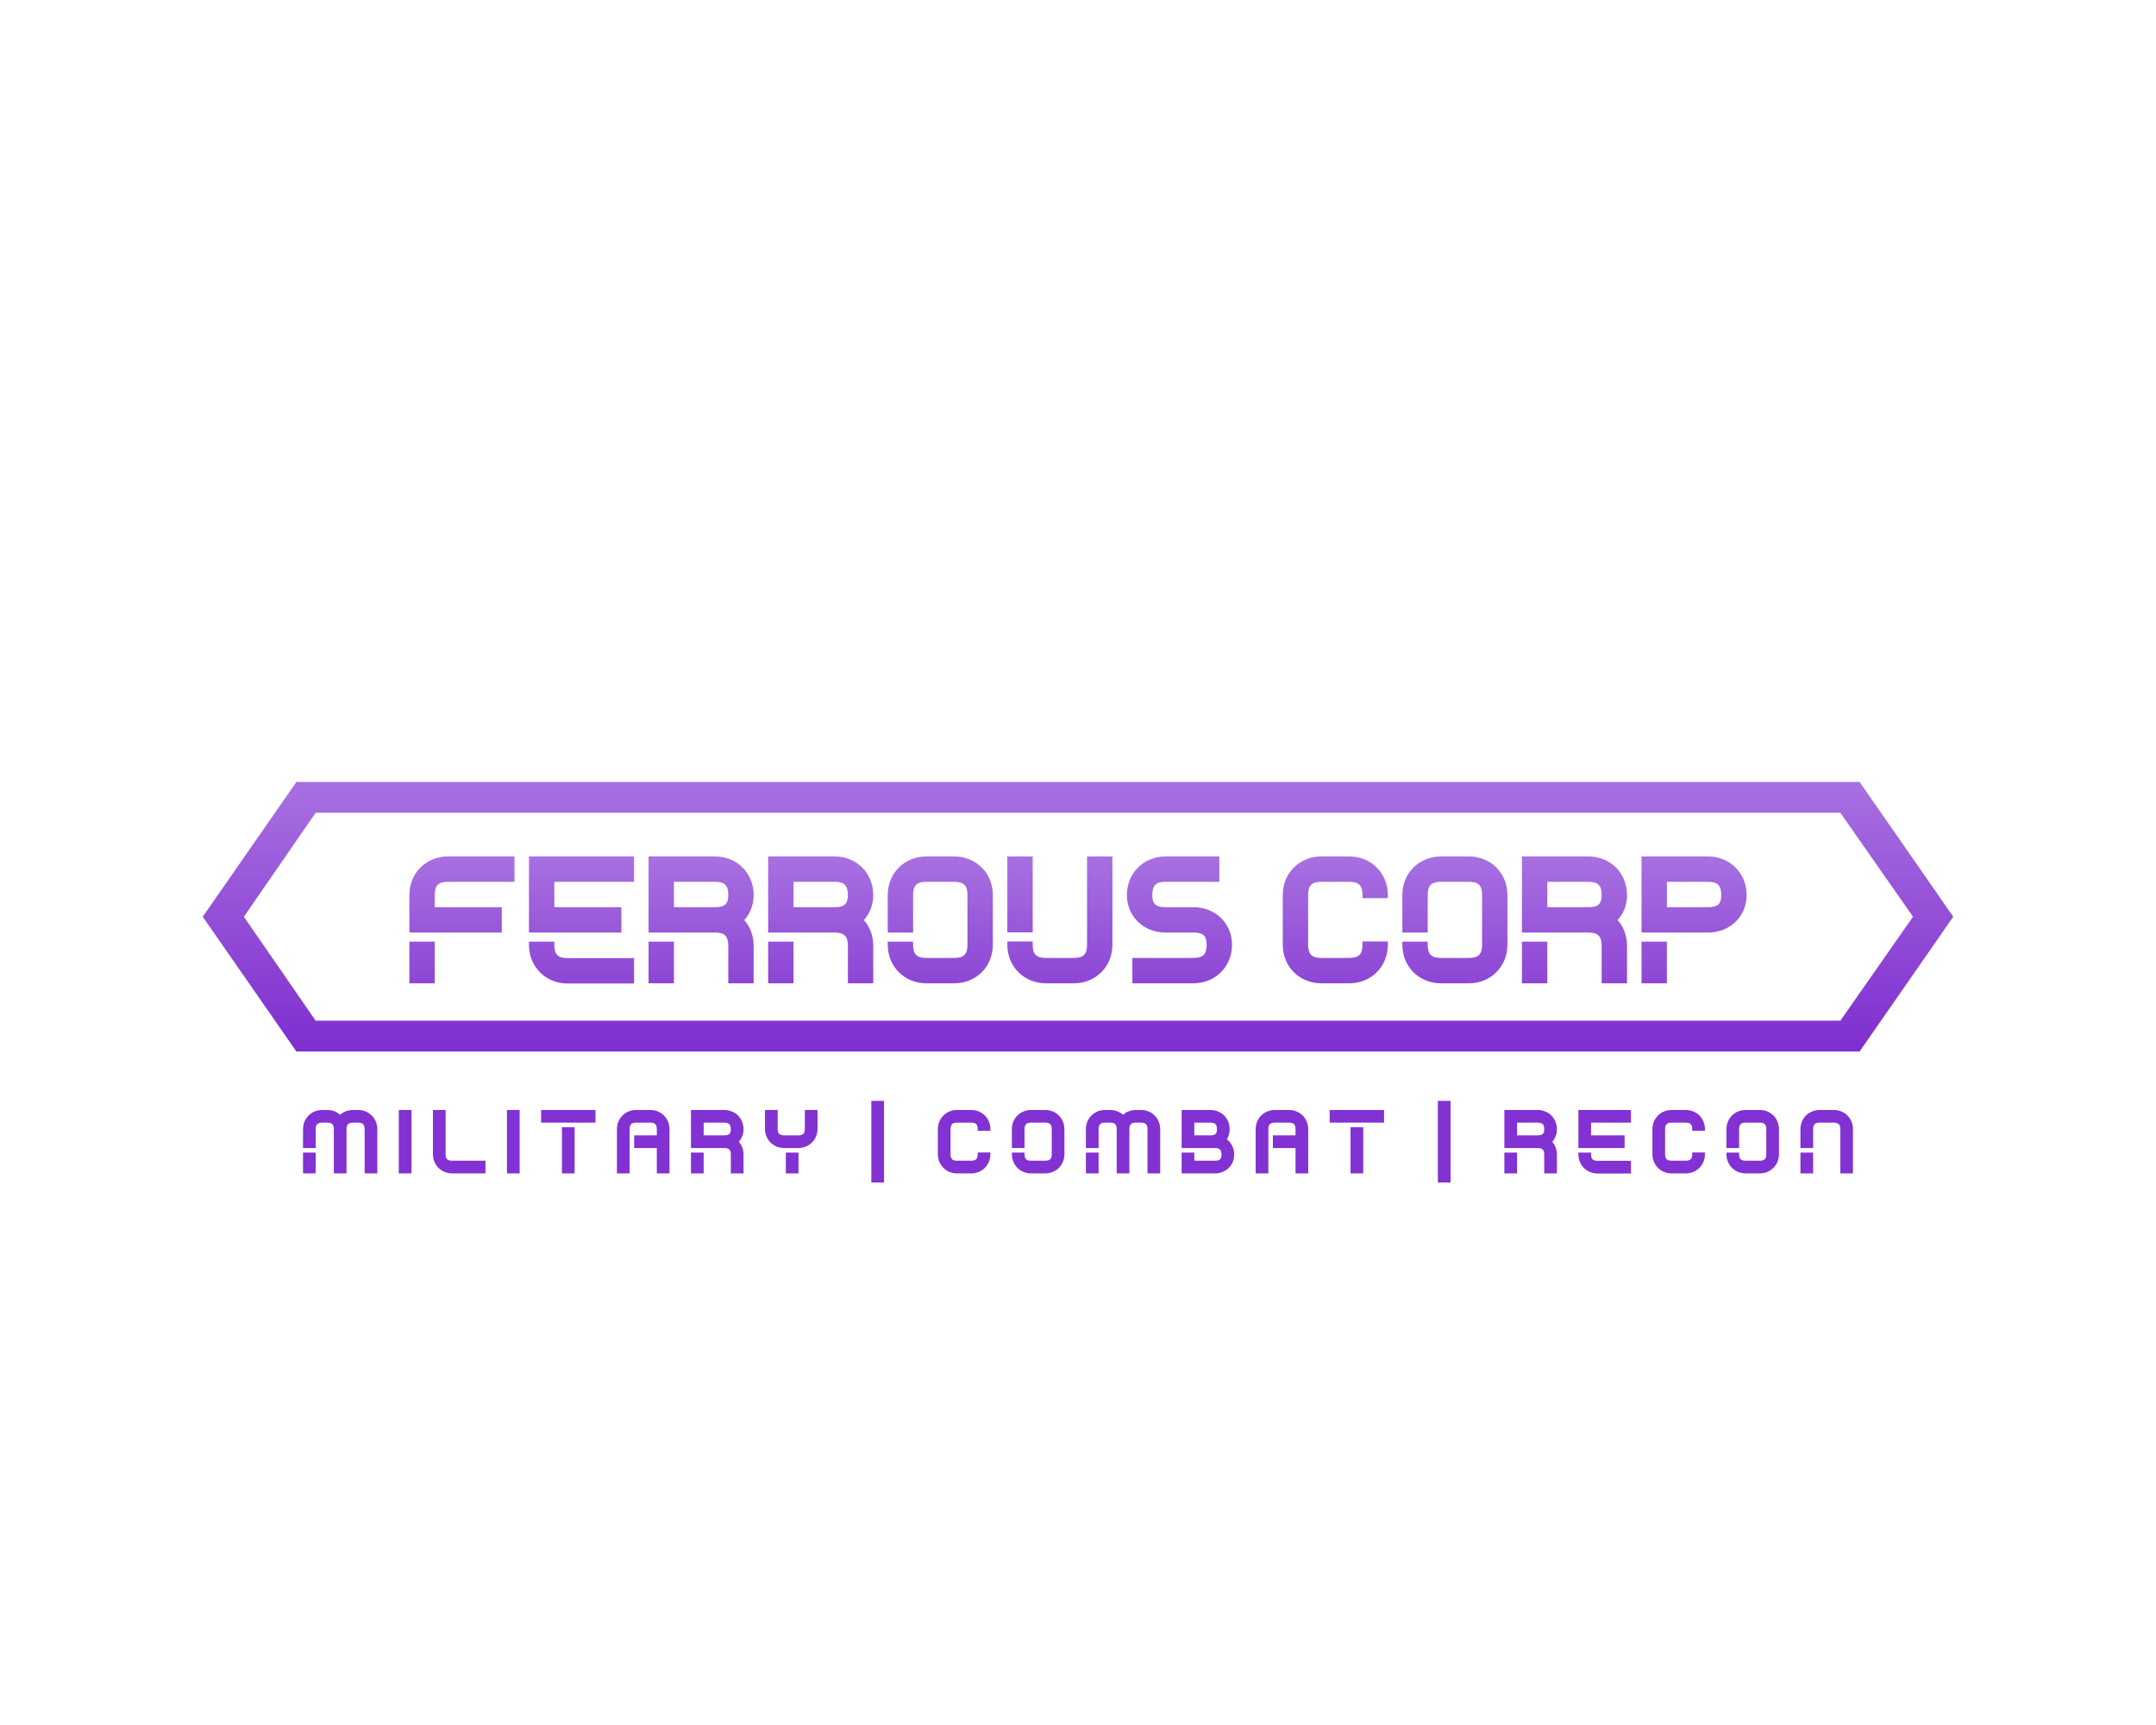 <?xml version="1.0" encoding="UTF-8" standalone="no" ?>
<!DOCTYPE svg PUBLIC "-//W3C//DTD SVG 1.1//EN" "http://www.w3.org/Graphics/SVG/1.1/DTD/svg11.dtd">
<svg xmlns="http://www.w3.org/2000/svg" xmlns:xlink="http://www.w3.org/1999/xlink" version="1.1" width="1280" height="1024" viewBox="0 -80 1280 1024" xml:space="preserve">
<desc>Created with Fabric.js 4.4.0</desc>
<defs>
</defs>
<g transform="matrix(1 0 0 1 640 512)" id="background-logo"  >
<rect style="stroke: none; stroke-width: 0; stroke-dasharray: none; stroke-linecap: butt; stroke-dashoffset: 0; stroke-linejoin: miter; stroke-miterlimit: 4; fill: rgb(255,255,255); fill-opacity: 0; fill-rule: nonzero; opacity: 1;"  paint-order="stroke"  x="-640" y="-512" rx="0" ry="0" width="1280" height="1024" />
</g>
<g transform="matrix(1.921 0 0 1.921 640 464.19)" id="logo-logo"  >
<g style=""  paint-order="stroke"   >
		<g transform="matrix(2.705 0 0 2.38 0 0)"  >
<g style=""  paint-order="stroke"   >
		<g transform="matrix(1 0 0 1 0 0)"  >
<linearGradient id="SVGID_1_34798" gradientUnits="userSpaceOnUse" gradientTransform="matrix(1 0 0 1 0 0)"  x1="0" y1="0" x2="0" y2="36">
<stop offset="0%" style="stop-color:rgb(168,112,225);stop-opacity: 1"/>
<stop offset="100%" style="stop-color:rgb(125,44,206);stop-opacity: 1"/>
</linearGradient>
<path style="stroke: none; stroke-width: 1; stroke-dasharray: none; stroke-linecap: butt; stroke-dashoffset: 0; stroke-linejoin: miter; stroke-miterlimit: 4; fill: url(#SVGID_1_34798); fill-rule: nonzero; opacity: 1;"  paint-order="stroke"  transform=" translate(-100, -17.5)" d="M 187.1 4 L 195.4 17.5 L 187.1 31 L 12.9 31 L 4.7 17.5 L 12.9 4 L 187.1 4 M 189.3 0 L 10.7 0 L 0 17.5 L 10.7 35 L 189.3 35 L 200 17.5 L 189.3 0 L 189.3 0 z" stroke-linecap="round" />
</g>
</g>
</g>
</g>
</g>
<g transform="matrix(1.921 0 0 1.921 640 466.113)" id="text-logo"  >
<g style=""  paint-order="stroke"   >
		<g transform="matrix(1 0 0 1 0 0)" id="text-logo-path-0"  >
<linearGradient id="SVGID_34799" gradientUnits="userSpaceOnUse" gradientTransform="matrix(1 0 0 1 2.24 -39.2)"  x1="0" y1="0" x2="0" y2="63">
<stop offset="0%" style="stop-color:rgb(168,112,225);stop-opacity: 1"/>
<stop offset="100%" style="stop-color:rgb(125,44,206);stop-opacity: 1"/>
</linearGradient>
<path style="stroke: none; stroke-width: 0.677; stroke-dasharray: none; stroke-linecap: butt; stroke-dashoffset: 0; stroke-linejoin: miter; stroke-miterlimit: 4; fill: url(#SVGID_34799); fill-rule: nonzero; opacity: 1;"  paint-order="stroke"  transform=" translate(-208.88, 19.57)" d="M 10.08 0 L 10.08 -12.88 L 2.24 -12.88 L 2.24 0 Z M 2.24 -15.68 L 30.8 -15.68 L 30.8 -23.52 L 10.08 -23.52 L 10.08 -27.27 C 10.08 -30.24 11.2 -31.36 14.17 -31.36 L 34.72 -31.36 L 34.72 -39.2 L 14.17 -39.2 C 7.39 -39.2 2.24 -34.05 2.24 -27.27 Z M 71.68 -7.78 L 51.13 -7.78 C 48.16 -7.78 47.04 -8.9 47.04 -11.87 L 47.04 -12.88 L 39.2 -12.88 L 39.2 -11.87 C 39.2 -5.1 44.35 0.06 51.13 0.06 L 71.68 0.06 Z M 39.2 -15.68 L 67.76 -15.68 L 67.76 -23.52 L 47.04 -23.52 L 47.04 -31.36 L 71.68 -31.36 L 71.68 -39.2 L 39.2 -39.2 Z M 76.16 -15.68 L 96.71 -15.68 C 99.68 -15.68 100.8 -14.56 100.8 -11.59 L 100.8 0 L 108.64 0 L 108.64 -11.59 C 108.64 -14.67 107.58 -17.47 105.73 -19.54 C 107.58 -21.56 108.64 -24.25 108.64 -27.27 C 108.64 -34.05 103.49 -39.2 96.71 -39.2 L 76.16 -39.2 Z M 76.16 0 L 84 0 L 84 -12.88 L 76.16 -12.88 Z M 84 -23.52 L 84 -31.36 L 96.71 -31.36 C 99.68 -31.36 100.8 -30.24 100.8 -27.27 C 100.8 -24.53 99.74 -23.52 96.71 -23.52 Z M 113.12 -15.68 L 133.67 -15.68 C 136.64 -15.68 137.76 -14.56 137.76 -11.59 L 137.76 0 L 145.6 0 L 145.6 -11.59 C 145.6 -14.67 144.54 -17.47 142.69 -19.54 C 144.54 -21.56 145.6 -24.25 145.6 -27.27 C 145.6 -34.05 140.45 -39.2 133.67 -39.2 L 113.12 -39.2 Z M 113.12 0 L 120.96 0 L 120.96 -12.88 L 113.12 -12.88 Z M 120.96 -23.52 L 120.96 -31.36 L 133.67 -31.36 C 136.64 -31.36 137.76 -30.24 137.76 -27.27 C 137.76 -24.53 136.7 -23.52 133.67 -23.52 Z M 157.92 -15.68 L 157.92 -27.27 C 157.92 -30.24 159.04 -31.36 162.01 -31.36 L 170.63 -31.36 C 173.6 -31.36 174.72 -30.24 174.72 -27.27 L 174.72 -11.93 C 174.72 -8.96 173.6 -7.84 170.63 -7.84 L 162.01 -7.84 C 159.04 -7.84 157.92 -8.96 157.92 -11.93 L 157.92 -12.88 L 150.08 -12.88 L 150.08 -11.93 C 150.08 -5.15 155.23 0 162.01 0 L 170.63 0 C 177.41 0 182.56 -5.15 182.56 -11.93 L 182.56 -27.27 C 182.56 -34.05 177.41 -39.2 170.63 -39.2 L 162.01 -39.2 C 155.23 -39.2 150.08 -34.05 150.08 -27.27 L 150.08 -15.68 Z M 187.04 -12.94 L 187.04 -11.93 C 187.04 -5.15 192.19 0 198.97 0 L 207.59 0 C 214.37 0 219.52 -5.15 219.52 -11.93 L 219.52 -39.2 L 211.68 -39.2 L 211.68 -11.93 C 211.68 -8.96 210.56 -7.84 207.59 -7.84 L 198.97 -7.84 C 196 -7.84 194.88 -8.96 194.88 -11.93 L 194.88 -12.94 Z M 187.04 -15.74 L 194.88 -15.74 L 194.88 -39.2 L 187.04 -39.2 Z M 252.56 -39.2 L 235.93 -39.2 C 229.15 -39.2 224 -34.05 224 -27.27 C 224 -20.61 229.21 -15.68 235.93 -15.68 L 244.55 -15.68 C 247.58 -15.68 248.64 -14.67 248.64 -11.93 C 248.64 -8.96 247.52 -7.84 244.55 -7.84 L 225.68 -7.84 L 225.68 0 L 244.55 0 C 251.33 0 256.48 -5.15 256.48 -11.93 C 256.48 -18.59 251.27 -23.52 244.55 -23.52 L 235.93 -23.52 C 232.9 -23.52 231.84 -24.53 231.84 -27.27 C 231.84 -30.24 232.96 -31.36 235.93 -31.36 L 252.56 -31.36 Z M 304.64 -26.32 L 304.64 -27.27 C 304.64 -34.05 299.49 -39.2 292.71 -39.2 L 284.09 -39.2 C 277.31 -39.2 272.16 -34.05 272.16 -27.27 L 272.16 -11.93 C 272.16 -5.15 277.31 0 284.09 0 L 292.71 0 C 299.49 0 304.64 -5.15 304.64 -11.93 L 304.64 -12.94 L 296.8 -12.94 L 296.8 -11.93 C 296.8 -8.96 295.68 -7.84 292.71 -7.84 L 284.09 -7.84 C 281.12 -7.84 280 -8.96 280 -11.93 L 280 -27.27 C 280 -30.24 281.12 -31.36 284.09 -31.36 L 292.71 -31.36 C 295.68 -31.36 296.8 -30.24 296.8 -27.27 L 296.8 -26.32 Z M 316.96 -15.68 L 316.96 -27.27 C 316.96 -30.24 318.08 -31.36 321.05 -31.36 L 329.67 -31.36 C 332.64 -31.36 333.76 -30.24 333.76 -27.27 L 333.76 -11.93 C 333.76 -8.96 332.64 -7.84 329.67 -7.84 L 321.05 -7.84 C 318.08 -7.84 316.96 -8.96 316.96 -11.93 L 316.96 -12.88 L 309.12 -12.88 L 309.12 -11.93 C 309.12 -5.15 314.27 0 321.05 0 L 329.67 0 C 336.45 0 341.6 -5.15 341.6 -11.93 L 341.6 -27.27 C 341.6 -34.05 336.45 -39.2 329.67 -39.2 L 321.05 -39.2 C 314.27 -39.2 309.12 -34.05 309.12 -27.27 L 309.12 -15.68 Z M 346.08 -15.68 L 366.63 -15.68 C 369.6 -15.68 370.72 -14.56 370.72 -11.59 L 370.72 0 L 378.56 0 L 378.56 -11.59 C 378.56 -14.67 377.5 -17.47 375.65 -19.54 C 377.5 -21.56 378.56 -24.25 378.56 -27.27 C 378.56 -34.05 373.41 -39.2 366.63 -39.2 L 346.08 -39.2 Z M 346.08 0 L 353.92 0 L 353.92 -12.88 L 346.08 -12.88 Z M 353.92 -23.52 L 353.92 -31.36 L 366.63 -31.36 C 369.6 -31.36 370.72 -30.24 370.72 -27.27 C 370.72 -24.53 369.66 -23.52 366.63 -23.52 Z M 383.04 -15.68 L 403.59 -15.68 C 410.31 -15.68 415.52 -20.61 415.52 -27.27 C 415.52 -34.05 410.37 -39.2 403.59 -39.2 L 383.04 -39.2 Z M 383.04 0 L 390.88 0 L 390.88 -12.88 L 383.04 -12.88 Z M 390.88 -23.52 L 390.88 -31.36 L 403.59 -31.36 C 406.56 -31.36 407.68 -30.24 407.68 -27.27 C 407.68 -24.53 406.62 -23.52 403.59 -23.52 Z" stroke-linecap="round" />
</g>
</g>
</g>
<g transform="matrix(1.921 0 0 1.921 640 597.732)" id="tagline-b72074bb-72b3-44de-b0e3-c1fdcb307b46-logo"  >
<g style=""  paint-order="stroke"   >
		<g transform="matrix(1 0 0 1 0 0)" id="tagline-b72074bb-72b3-44de-b0e3-c1fdcb307b46-logo-path-0"  >
<path style="stroke: none; stroke-width: 0; stroke-dasharray: none; stroke-linecap: butt; stroke-dashoffset: 0; stroke-linejoin: miter; stroke-miterlimit: 4; fill: rgb(130,49,211); fill-rule: nonzero; opacity: 1;"  paint-order="stroke"  transform=" translate(-240.63, 9.8)" d="M 5.04 0 L 5.04 -6.44 L 1.12 -6.44 L 1.12 0 Z M 1.12 -7.84 L 5.04 -7.84 L 5.04 -13.64 C 5.04 -15.12 5.6 -15.68 7.08 -15.68 L 8.6 -15.68 C 10.08 -15.68 10.64 -15.12 10.64 -13.64 L 10.64 0 L 14.56 0 L 14.56 -13.64 C 14.56 -15.12 15.12 -15.68 16.6 -15.68 L 18.12 -15.68 C 19.6 -15.68 20.16 -15.12 20.16 -13.64 L 20.16 0 L 24.08 0 L 24.08 -13.64 C 24.08 -17.02 21.5 -19.6 18.12 -19.6 L 16.6 -19.6 C 15.04 -19.6 13.64 -19.04 12.6 -18.12 C 11.56 -19.04 10.16 -19.6 8.6 -19.6 L 7.08 -19.6 C 3.7 -19.6 1.12 -17.02 1.12 -13.64 Z M 30.72 -19.6 L 30.72 0 L 34.64 0 L 34.64 -19.6 Z M 57.51 -3.92 L 47.24 -3.92 C 45.75 -3.92 45.19 -4.48 45.19 -5.96 L 45.19 -19.6 L 41.27 -19.6 L 41.27 -5.96 C 41.27 -2.58 43.85 0 47.24 0 L 57.51 0 Z M 64.15 -19.6 L 64.15 0 L 68.07 0 L 68.07 -19.6 Z M 81.14 -14.28 L 81.14 0 L 85.06 0 L 85.06 -14.28 Z M 74.7 -15.68 L 91.5 -15.68 L 91.5 -19.6 L 74.7 -19.6 Z M 114.38 0 L 114.38 -13.64 C 114.38 -17.02 111.8 -19.6 108.42 -19.6 L 104.1 -19.6 C 100.72 -19.6 98.14 -17.02 98.14 -13.64 L 98.14 0 L 102.06 0 L 102.06 -13.64 C 102.06 -15.12 102.62 -15.68 104.1 -15.68 L 108.42 -15.68 C 109.9 -15.68 110.46 -15.12 110.46 -13.64 L 110.46 -11.76 L 103.46 -11.76 L 103.46 -7.84 L 110.46 -7.84 L 110.46 0 Z M 121.02 -7.84 L 131.29 -7.84 C 132.78 -7.84 133.34 -7.28 133.34 -5.8 L 133.34 0 L 137.26 0 L 137.26 -5.8 C 137.26 -7.34 136.72 -8.74 135.8 -9.77 C 136.72 -10.78 137.26 -12.12 137.26 -13.64 C 137.26 -17.02 134.68 -19.6 131.29 -19.6 L 121.02 -19.6 Z M 121.02 0 L 124.94 0 L 124.94 -6.44 L 121.02 -6.44 Z M 124.94 -11.76 L 124.94 -15.68 L 131.29 -15.68 C 132.78 -15.68 133.34 -15.12 133.34 -13.64 C 133.34 -12.26 132.8 -11.76 131.29 -11.76 Z M 143.89 -19.6 L 143.89 -13.8 C 143.89 -10.42 146.47 -7.84 149.86 -7.84 L 154.17 -7.84 C 157.56 -7.84 160.13 -10.42 160.13 -13.8 L 160.13 -19.6 L 156.21 -19.6 L 156.21 -13.8 C 156.21 -12.32 155.65 -11.76 154.17 -11.76 L 149.86 -11.76 C 148.37 -11.76 147.81 -12.32 147.81 -13.8 L 147.81 -19.6 Z M 150.33 0 L 154.25 0 L 154.25 -6.44 L 150.33 -6.44 Z M 180.68 2.8 L 180.68 -22.4 L 176.76 -22.4 L 176.76 2.8 Z M 213.56 -13.16 L 213.56 -13.64 C 213.56 -17.02 210.98 -19.6 207.59 -19.6 L 203.28 -19.6 C 199.89 -19.6 197.32 -17.02 197.32 -13.64 L 197.32 -5.96 C 197.32 -2.58 199.89 0 203.28 0 L 207.59 0 C 210.98 0 213.56 -2.58 213.56 -5.96 L 213.56 -6.47 L 209.64 -6.47 L 209.64 -5.96 C 209.64 -4.48 209.08 -3.92 207.59 -3.92 L 203.28 -3.92 C 201.8 -3.92 201.24 -4.48 201.24 -5.96 L 201.24 -13.64 C 201.24 -15.12 201.8 -15.68 203.28 -15.68 L 207.59 -15.68 C 209.08 -15.68 209.64 -15.12 209.64 -13.64 L 209.64 -13.16 Z M 224.11 -7.84 L 224.11 -13.64 C 224.11 -15.12 224.67 -15.68 226.16 -15.68 L 230.47 -15.68 C 231.95 -15.68 232.51 -15.12 232.51 -13.64 L 232.51 -5.96 C 232.51 -4.48 231.95 -3.92 230.47 -3.92 L 226.16 -3.92 C 224.67 -3.92 224.11 -4.48 224.11 -5.96 L 224.11 -6.44 L 220.19 -6.44 L 220.19 -5.96 C 220.19 -2.58 222.77 0 226.16 0 L 230.47 0 C 233.86 0 236.43 -2.58 236.43 -5.96 L 236.43 -13.64 C 236.43 -17.02 233.86 -19.6 230.47 -19.6 L 226.16 -19.6 C 222.77 -19.6 220.19 -17.02 220.19 -13.64 L 220.19 -7.84 Z M 246.99 0 L 246.99 -6.44 L 243.07 -6.44 L 243.07 0 Z M 243.07 -7.84 L 246.99 -7.84 L 246.99 -13.64 C 246.99 -15.12 247.55 -15.68 249.03 -15.68 L 250.54 -15.68 C 252.03 -15.68 252.59 -15.12 252.59 -13.64 L 252.59 0 L 256.51 0 L 256.51 -13.64 C 256.51 -15.12 257.07 -15.68 258.55 -15.68 L 260.06 -15.68 C 261.55 -15.68 262.11 -15.12 262.11 -13.64 L 262.11 0 L 266.03 0 L 266.03 -13.64 C 266.03 -17.02 263.45 -19.6 260.06 -19.6 L 258.55 -19.6 C 256.98 -19.6 255.58 -19.04 254.55 -18.12 C 253.51 -19.04 252.11 -19.6 250.54 -19.6 L 249.03 -19.6 C 245.64 -19.6 243.07 -17.02 243.07 -13.64 Z M 272.66 -7.84 L 282.94 -7.84 C 284.42 -7.84 284.98 -7.28 284.98 -5.8 C 284.98 -4.42 284.45 -3.92 282.94 -3.92 L 276.58 -3.92 L 276.58 -6.44 L 272.66 -6.44 L 272.66 0 L 282.94 0 C 286.3 0 288.9 -2.46 288.9 -5.8 C 288.9 -7.76 288.04 -9.46 286.64 -10.53 C 287.2 -11.42 287.5 -12.49 287.5 -13.64 C 287.5 -17.02 284.93 -19.6 281.54 -19.6 L 272.66 -19.6 Z M 276.58 -11.76 L 276.58 -15.68 L 281.54 -15.68 C 283.02 -15.68 283.58 -15.12 283.58 -13.64 C 283.58 -12.26 283.05 -11.76 281.54 -11.76 Z M 311.78 0 L 311.78 -13.64 C 311.78 -17.02 309.2 -19.6 305.82 -19.6 L 301.5 -19.6 C 298.12 -19.6 295.54 -17.02 295.54 -13.64 L 295.54 0 L 299.46 0 L 299.46 -13.64 C 299.46 -15.12 300.02 -15.68 301.5 -15.68 L 305.82 -15.68 C 307.3 -15.68 307.86 -15.12 307.86 -13.64 L 307.86 -11.76 L 300.86 -11.76 L 300.86 -7.84 L 307.86 -7.84 L 307.86 0 Z M 324.86 -14.28 L 324.86 0 L 328.78 0 L 328.78 -14.28 Z M 318.42 -15.68 L 335.22 -15.68 L 335.22 -19.6 L 318.42 -19.6 Z M 355.77 2.8 L 355.77 -22.4 L 351.85 -22.4 L 351.85 2.8 Z M 372.4 -7.84 L 382.68 -7.84 C 384.16 -7.84 384.72 -7.28 384.72 -5.8 L 384.72 0 L 388.64 0 L 388.64 -5.8 C 388.64 -7.34 388.11 -8.74 387.18 -9.77 C 388.11 -10.78 388.64 -12.12 388.64 -13.64 C 388.64 -17.02 386.06 -19.6 382.68 -19.6 L 372.4 -19.6 Z M 372.4 0 L 376.32 0 L 376.32 -6.44 L 372.4 -6.44 Z M 376.32 -11.76 L 376.32 -15.68 L 382.68 -15.68 C 384.16 -15.68 384.72 -15.12 384.72 -13.64 C 384.72 -12.26 384.19 -11.76 382.68 -11.76 Z M 411.52 -3.89 L 401.24 -3.89 C 399.76 -3.89 399.2 -4.45 399.2 -5.94 L 399.2 -6.44 L 395.28 -6.44 L 395.28 -5.94 C 395.28 -2.55 397.85 0.03 401.24 0.03 L 411.52 0.03 Z M 395.28 -7.84 L 409.56 -7.84 L 409.56 -11.76 L 399.2 -11.76 L 399.2 -15.68 L 411.52 -15.68 L 411.52 -19.6 L 395.28 -19.6 Z M 434.39 -13.16 L 434.39 -13.64 C 434.39 -17.02 431.82 -19.6 428.43 -19.6 L 424.12 -19.6 C 420.73 -19.6 418.15 -17.02 418.15 -13.64 L 418.15 -5.96 C 418.15 -2.58 420.73 0 424.12 0 L 428.43 0 C 431.82 0 434.39 -2.58 434.39 -5.96 L 434.39 -6.47 L 430.47 -6.47 L 430.47 -5.96 C 430.47 -4.48 429.91 -3.92 428.43 -3.92 L 424.12 -3.92 C 422.63 -3.92 422.07 -4.48 422.07 -5.96 L 422.07 -13.64 C 422.07 -15.12 422.63 -15.68 424.12 -15.68 L 428.43 -15.68 C 429.91 -15.68 430.47 -15.12 430.47 -13.64 L 430.47 -13.16 Z M 444.95 -7.84 L 444.95 -13.64 C 444.95 -15.12 445.51 -15.68 446.99 -15.68 L 451.3 -15.68 C 452.79 -15.68 453.35 -15.12 453.35 -13.64 L 453.35 -5.96 C 453.35 -4.48 452.79 -3.92 451.3 -3.92 L 446.99 -3.92 C 445.51 -3.92 444.95 -4.48 444.95 -5.96 L 444.95 -6.44 L 441.03 -6.44 L 441.03 -5.96 C 441.03 -2.58 443.6 0 446.99 0 L 451.3 0 C 454.69 0 457.27 -2.58 457.27 -5.96 L 457.27 -13.64 C 457.27 -17.02 454.69 -19.6 451.3 -19.6 L 446.99 -19.6 C 443.6 -19.6 441.03 -17.02 441.03 -13.64 L 441.03 -7.84 Z M 467.82 0 L 467.82 -6.44 L 463.9 -6.44 L 463.9 0 Z M 463.9 -7.84 L 467.82 -7.84 L 467.82 -13.64 C 467.82 -15.12 468.38 -15.68 469.87 -15.68 L 474.18 -15.68 C 475.66 -15.68 476.22 -15.12 476.22 -13.64 L 476.22 0 L 480.14 0 L 480.14 -13.64 C 480.14 -17.02 477.57 -19.6 474.18 -19.6 L 469.87 -19.6 C 466.48 -19.6 463.9 -17.02 463.9 -13.64 Z" stroke-linecap="round" />
</g>
</g>
</g>
</svg>